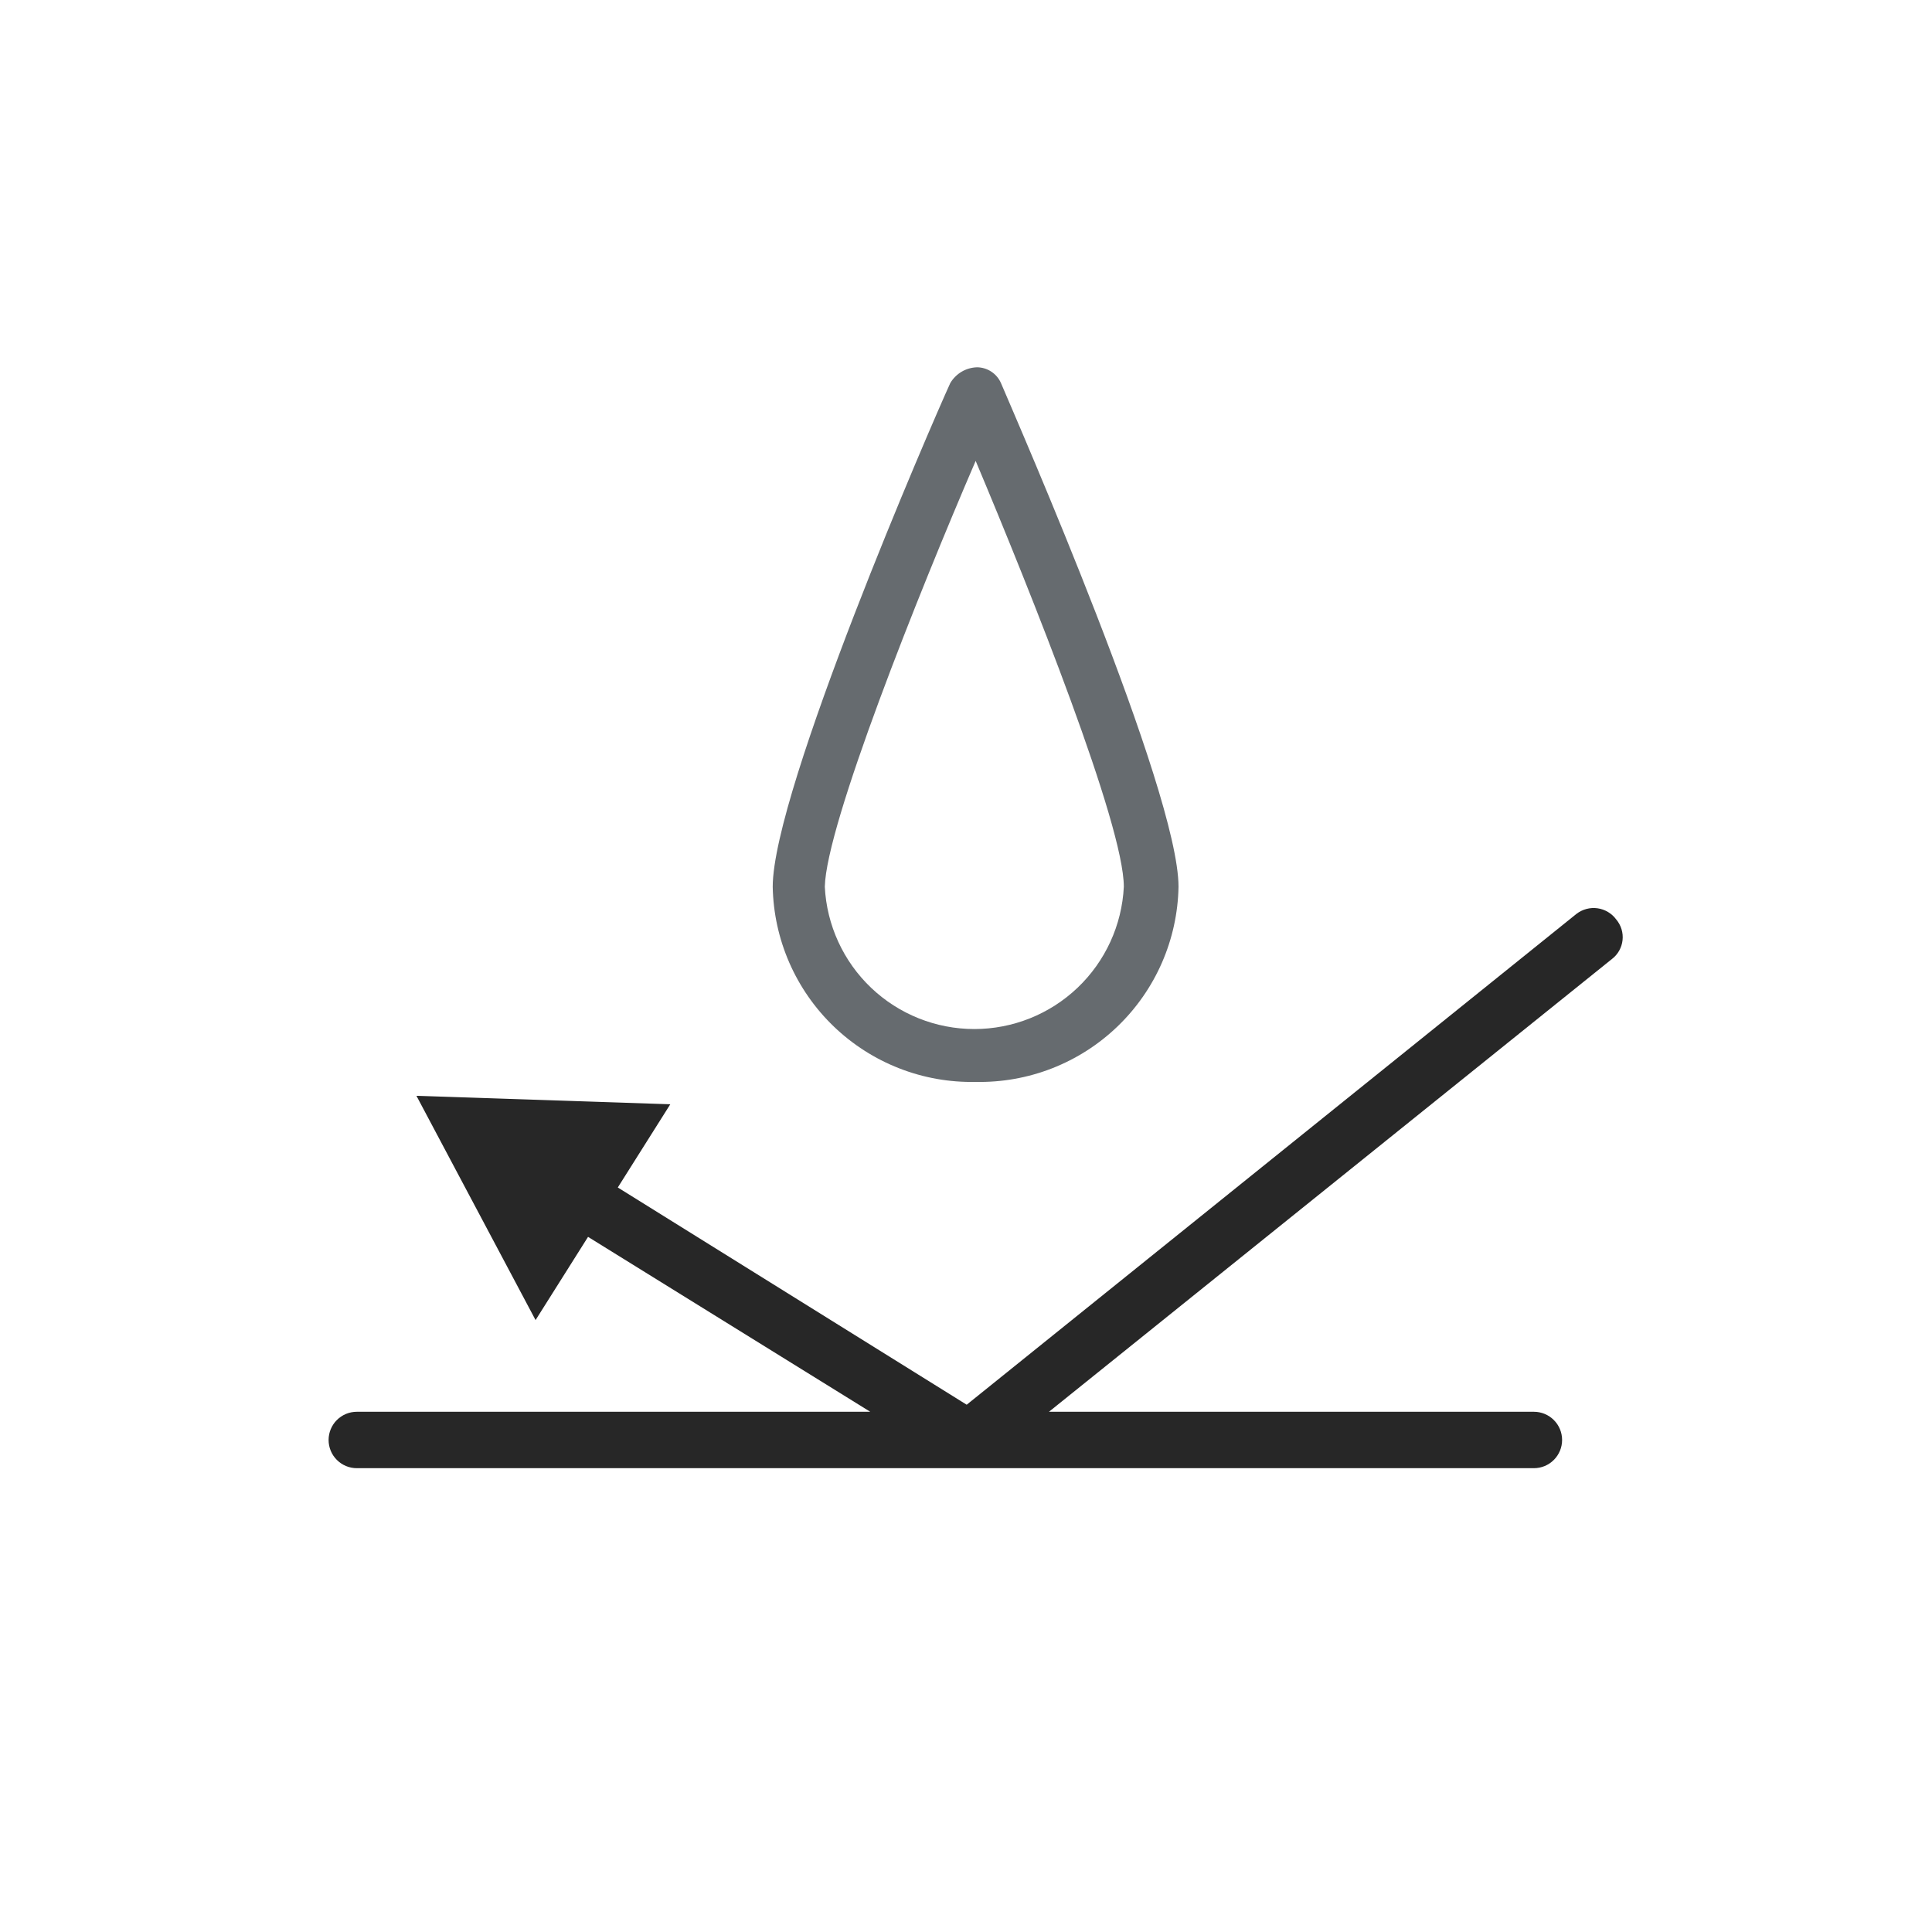<svg width="100" height="100" viewBox="0 0 100 100" fill="none" xmlns="http://www.w3.org/2000/svg">
<path fill-rule="evenodd" clip-rule="evenodd" d="M50.5 56C51.853 56.027 53.198 55.788 54.458 55.295C55.718 54.802 56.869 54.065 57.844 53.127C58.819 52.189 59.6 51.068 60.142 49.828C60.683 48.588 60.975 47.253 61 45.9C61 40.918 52.709 21.945 51.811 19.83C51.705 19.588 51.531 19.381 51.31 19.236C51.09 19.091 50.831 19.012 50.567 19.011C50.286 19.02 50.012 19.099 49.77 19.242C49.529 19.386 49.327 19.588 49.185 19.83C48.218 21.945 39.996 40.918 39.996 45.9C40.021 47.253 40.313 48.588 40.855 49.829C41.397 51.069 42.178 52.19 43.153 53.128C44.129 54.066 45.28 54.803 46.541 55.296C47.801 55.789 49.147 56.028 50.5 56ZM50.5 23.856C53.4 30.748 58.169 42.691 58.169 45.899C58.071 47.885 57.212 49.757 55.772 51.128C54.331 52.499 52.419 53.263 50.431 53.263C48.442 53.263 46.53 52.499 45.089 51.128C43.649 49.757 42.791 47.885 42.692 45.899C42.762 42.691 47.529 30.748 50.5 23.856Z" fill="#666B6F"/>
<path fill-rule="evenodd" clip-rule="evenodd" d="M81.6 47.3L50.036 72.708L31.977 61.464L34.694 57.157L21.555 56.719L27.721 68.327L30.437 64.02L45.044 73.073H18.468C18.276 73.073 18.086 73.111 17.909 73.184C17.732 73.258 17.571 73.365 17.436 73.501C17.3 73.636 17.192 73.797 17.119 73.974C17.046 74.151 17.008 74.341 17.008 74.533C17.008 74.725 17.046 74.915 17.119 75.092C17.192 75.269 17.3 75.43 17.436 75.565C17.571 75.701 17.732 75.808 17.909 75.882C18.086 75.955 18.276 75.993 18.468 75.993H79.394C79.586 75.993 79.776 75.955 79.953 75.882C80.13 75.808 80.291 75.701 80.426 75.565C80.562 75.43 80.669 75.269 80.743 75.092C80.816 74.915 80.854 74.725 80.854 74.533C80.854 74.341 80.816 74.151 80.743 73.974C80.669 73.797 80.562 73.636 80.426 73.501C80.291 73.365 80.13 73.258 79.953 73.184C79.776 73.111 79.586 73.073 79.394 73.073H54.294L83.435 49.637C83.588 49.52 83.715 49.373 83.809 49.206C83.903 49.038 83.963 48.853 83.983 48.662C84.004 48.471 83.986 48.277 83.929 48.093C83.873 47.91 83.78 47.739 83.656 47.592C83.542 47.436 83.397 47.304 83.231 47.205C83.065 47.105 82.881 47.04 82.689 47.013C82.498 46.986 82.303 46.997 82.116 47.047C81.929 47.096 81.753 47.182 81.6 47.3Z" fill="#272727"/>
</svg>
